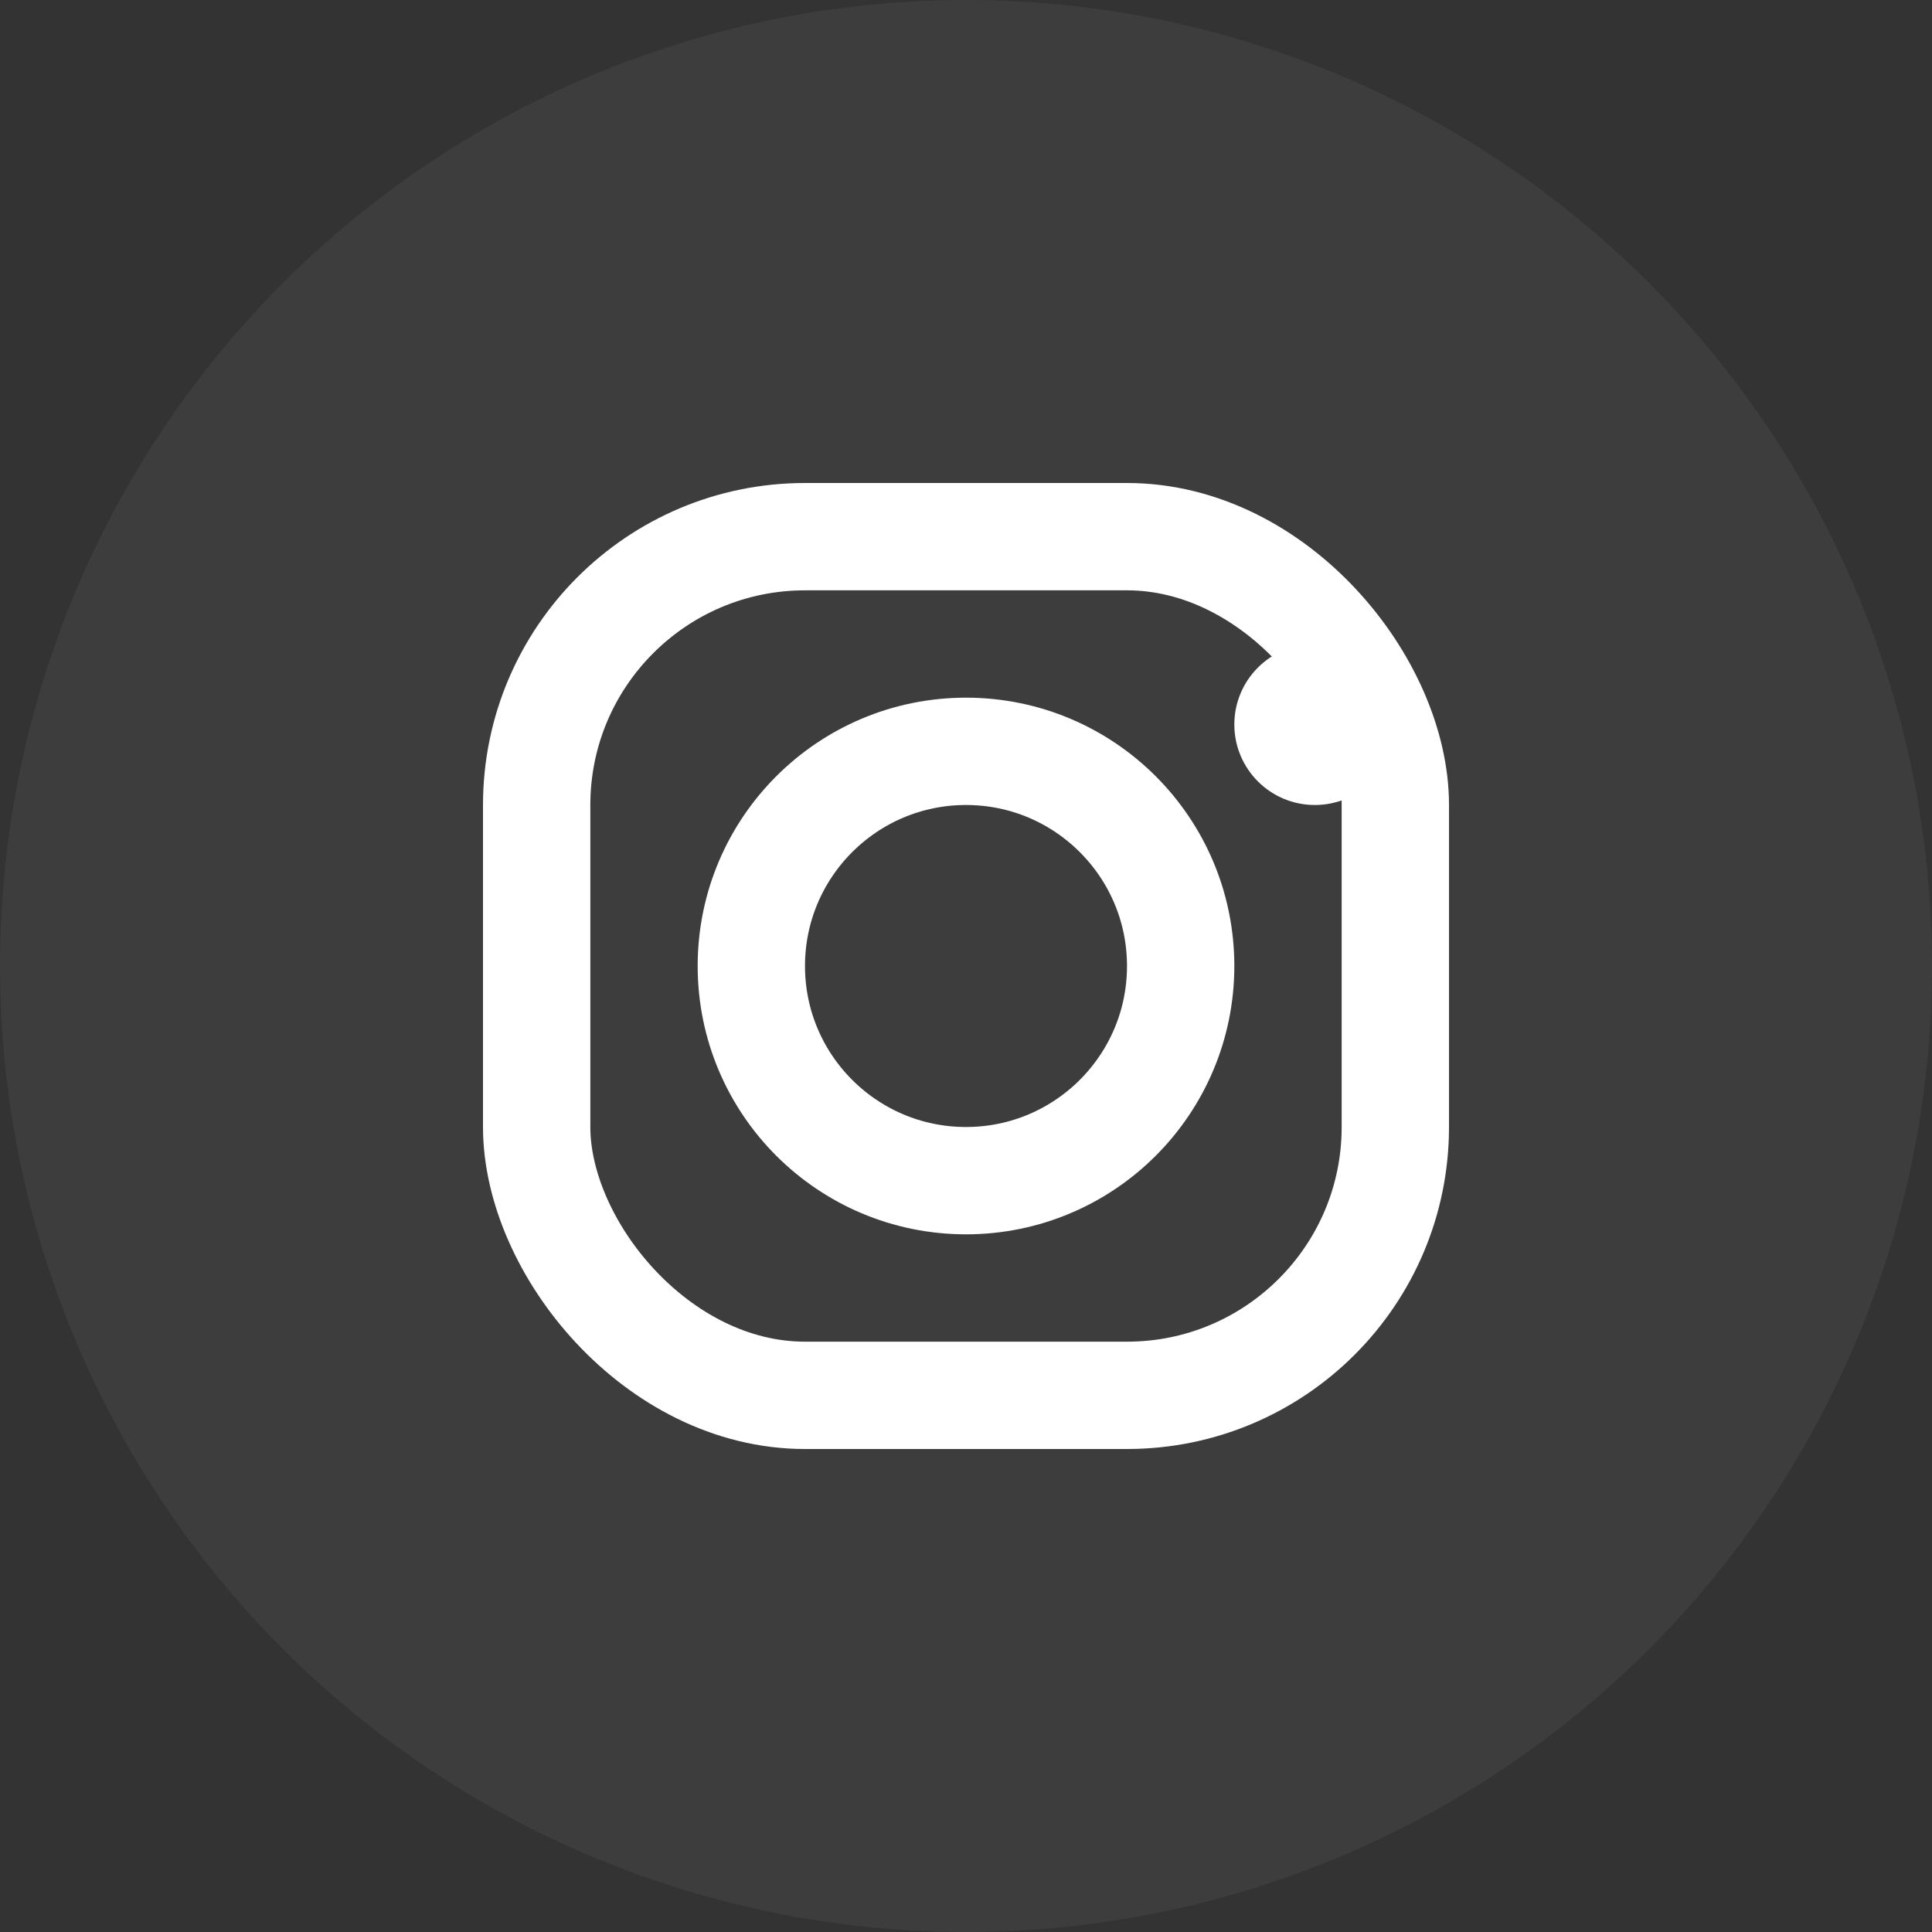<svg width="36" height="36" viewBox="0 0 36 36" fill="none">
  <rect x="0" y="0" width="36" height="36" fill="#333333" stroke="none"/>
  <circle cx="18" cy="18" r="18" fill="white" fill-opacity="0.05"/>
  <rect x="10" y="10" width="16" height="16" rx="5" fill="none" stroke="#fff" stroke-width="2"/>
  <circle cx="18" cy="18" r="4" fill="none" stroke="#fff" stroke-width="2"/>
  <circle cx="24.5" cy="13.5" r="1.5" fill="#fff"/>
</svg>